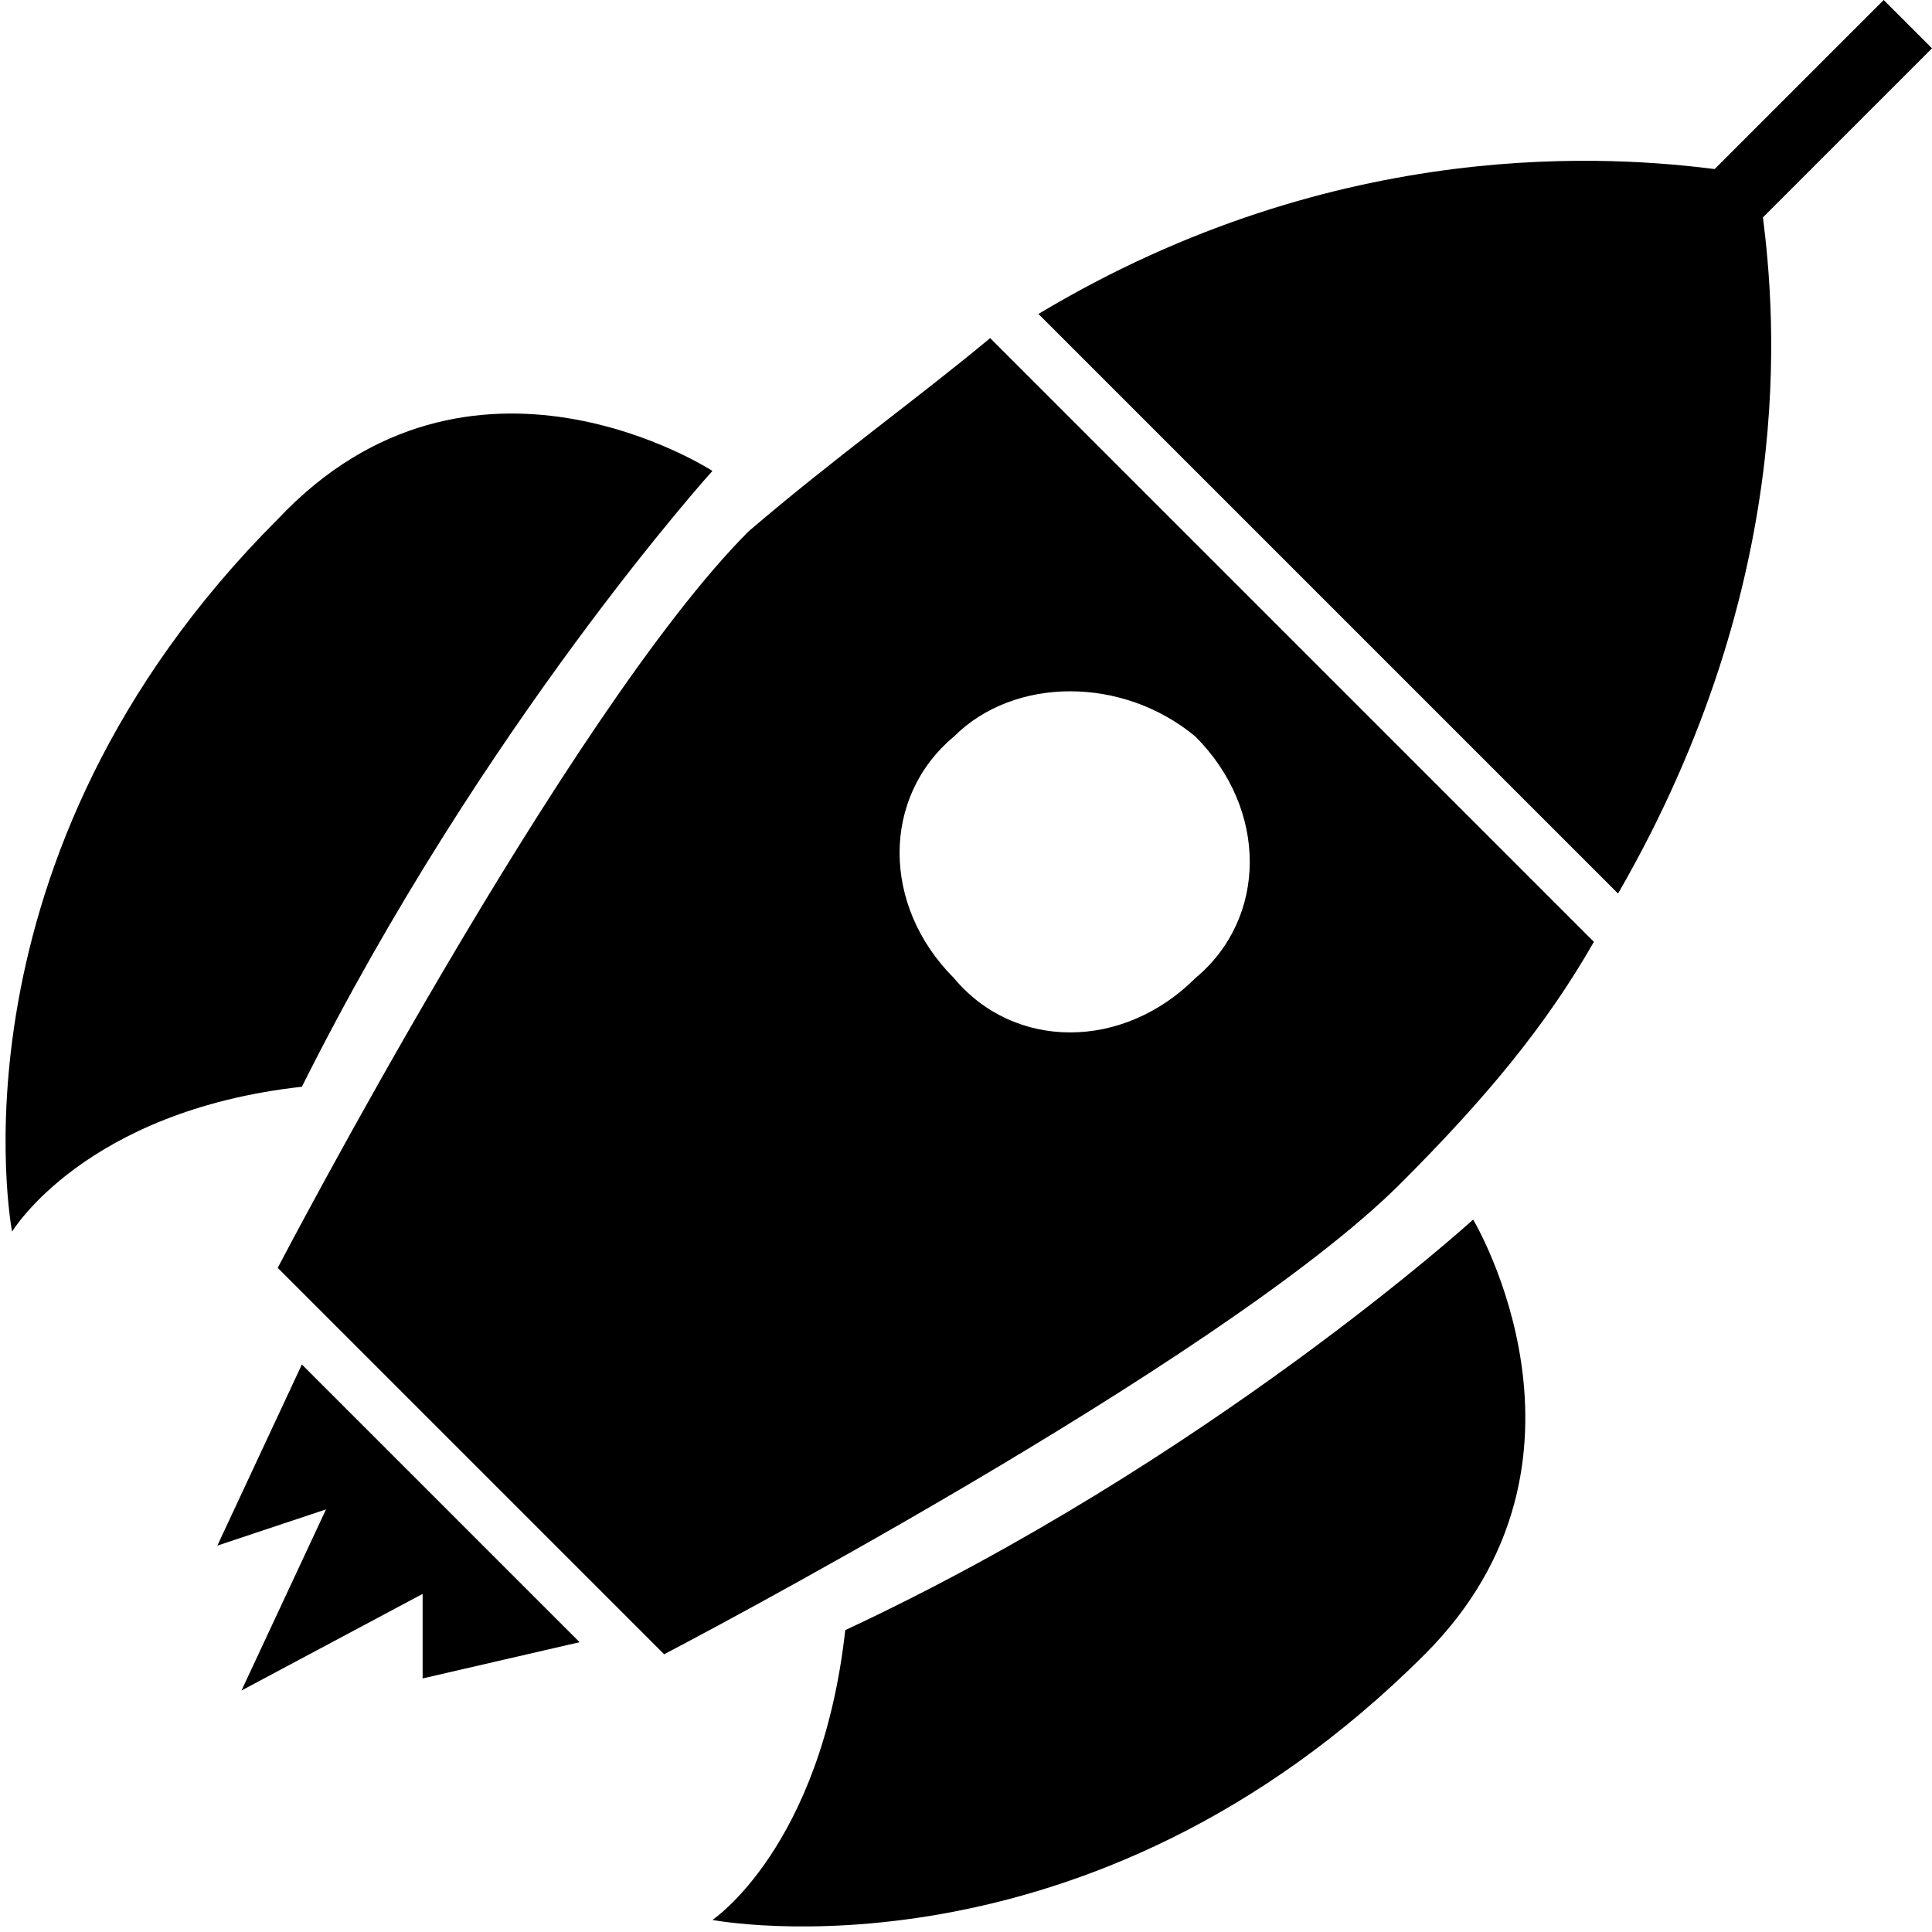 <?xml version="1.0" standalone="no"?><!DOCTYPE svg PUBLIC "-//W3C//DTD SVG 1.1//EN" "http://www.w3.org/Graphics/SVG/1.1/DTD/svg11.dtd"><svg t="1728479916541" class="icon" viewBox="0 0 1024 1024" version="1.1" xmlns="http://www.w3.org/2000/svg" p-id="29691" xmlns:xlink="http://www.w3.org/1999/xlink" width="200" height="200"><path d="M115.2 819.2l57.6-19.2L128 896l96-51.2v44.8l83.2-19.2-147.2-147.2-44.8 96z m262.4-569.6s-128-83.2-230.4 25.6C-32 454.4 6.4 652.8 6.4 652.8s38.4-64 153.6-76.8C256 384 377.6 249.6 377.6 249.6zM448 864c-12.8 115.2-70.4 153.6-70.4 153.6s198.4 38.4 377.6-140.8c102.4-102.4 25.6-230.4 25.6-230.4s-140.8 128-332.8 217.6z m-51.2-582.4c-96 96-249.6 390.4-249.6 390.4l204.8 204.8s294.4-153.6 390.4-249.6c44.8-44.8 76.8-83.2 102.4-128l-320-320c-38.4 32-83.2 64-128 102.4z m236.8 108.8c38.4 38.4 38.4 96 0 128-38.4 38.4-96 38.4-128 0-38.4-38.4-38.4-96 0-128 32-32 89.6-32 128 0zM1024 25.6l-25.6-25.6-89.6 89.6c-51.2-6.4-198.4-19.2-358.4 76.8l307.2 307.2c96-166.4 83.2-307.2 76.8-358.4L1024 25.6z" fill="#000000" p-id="29692"></path></svg>